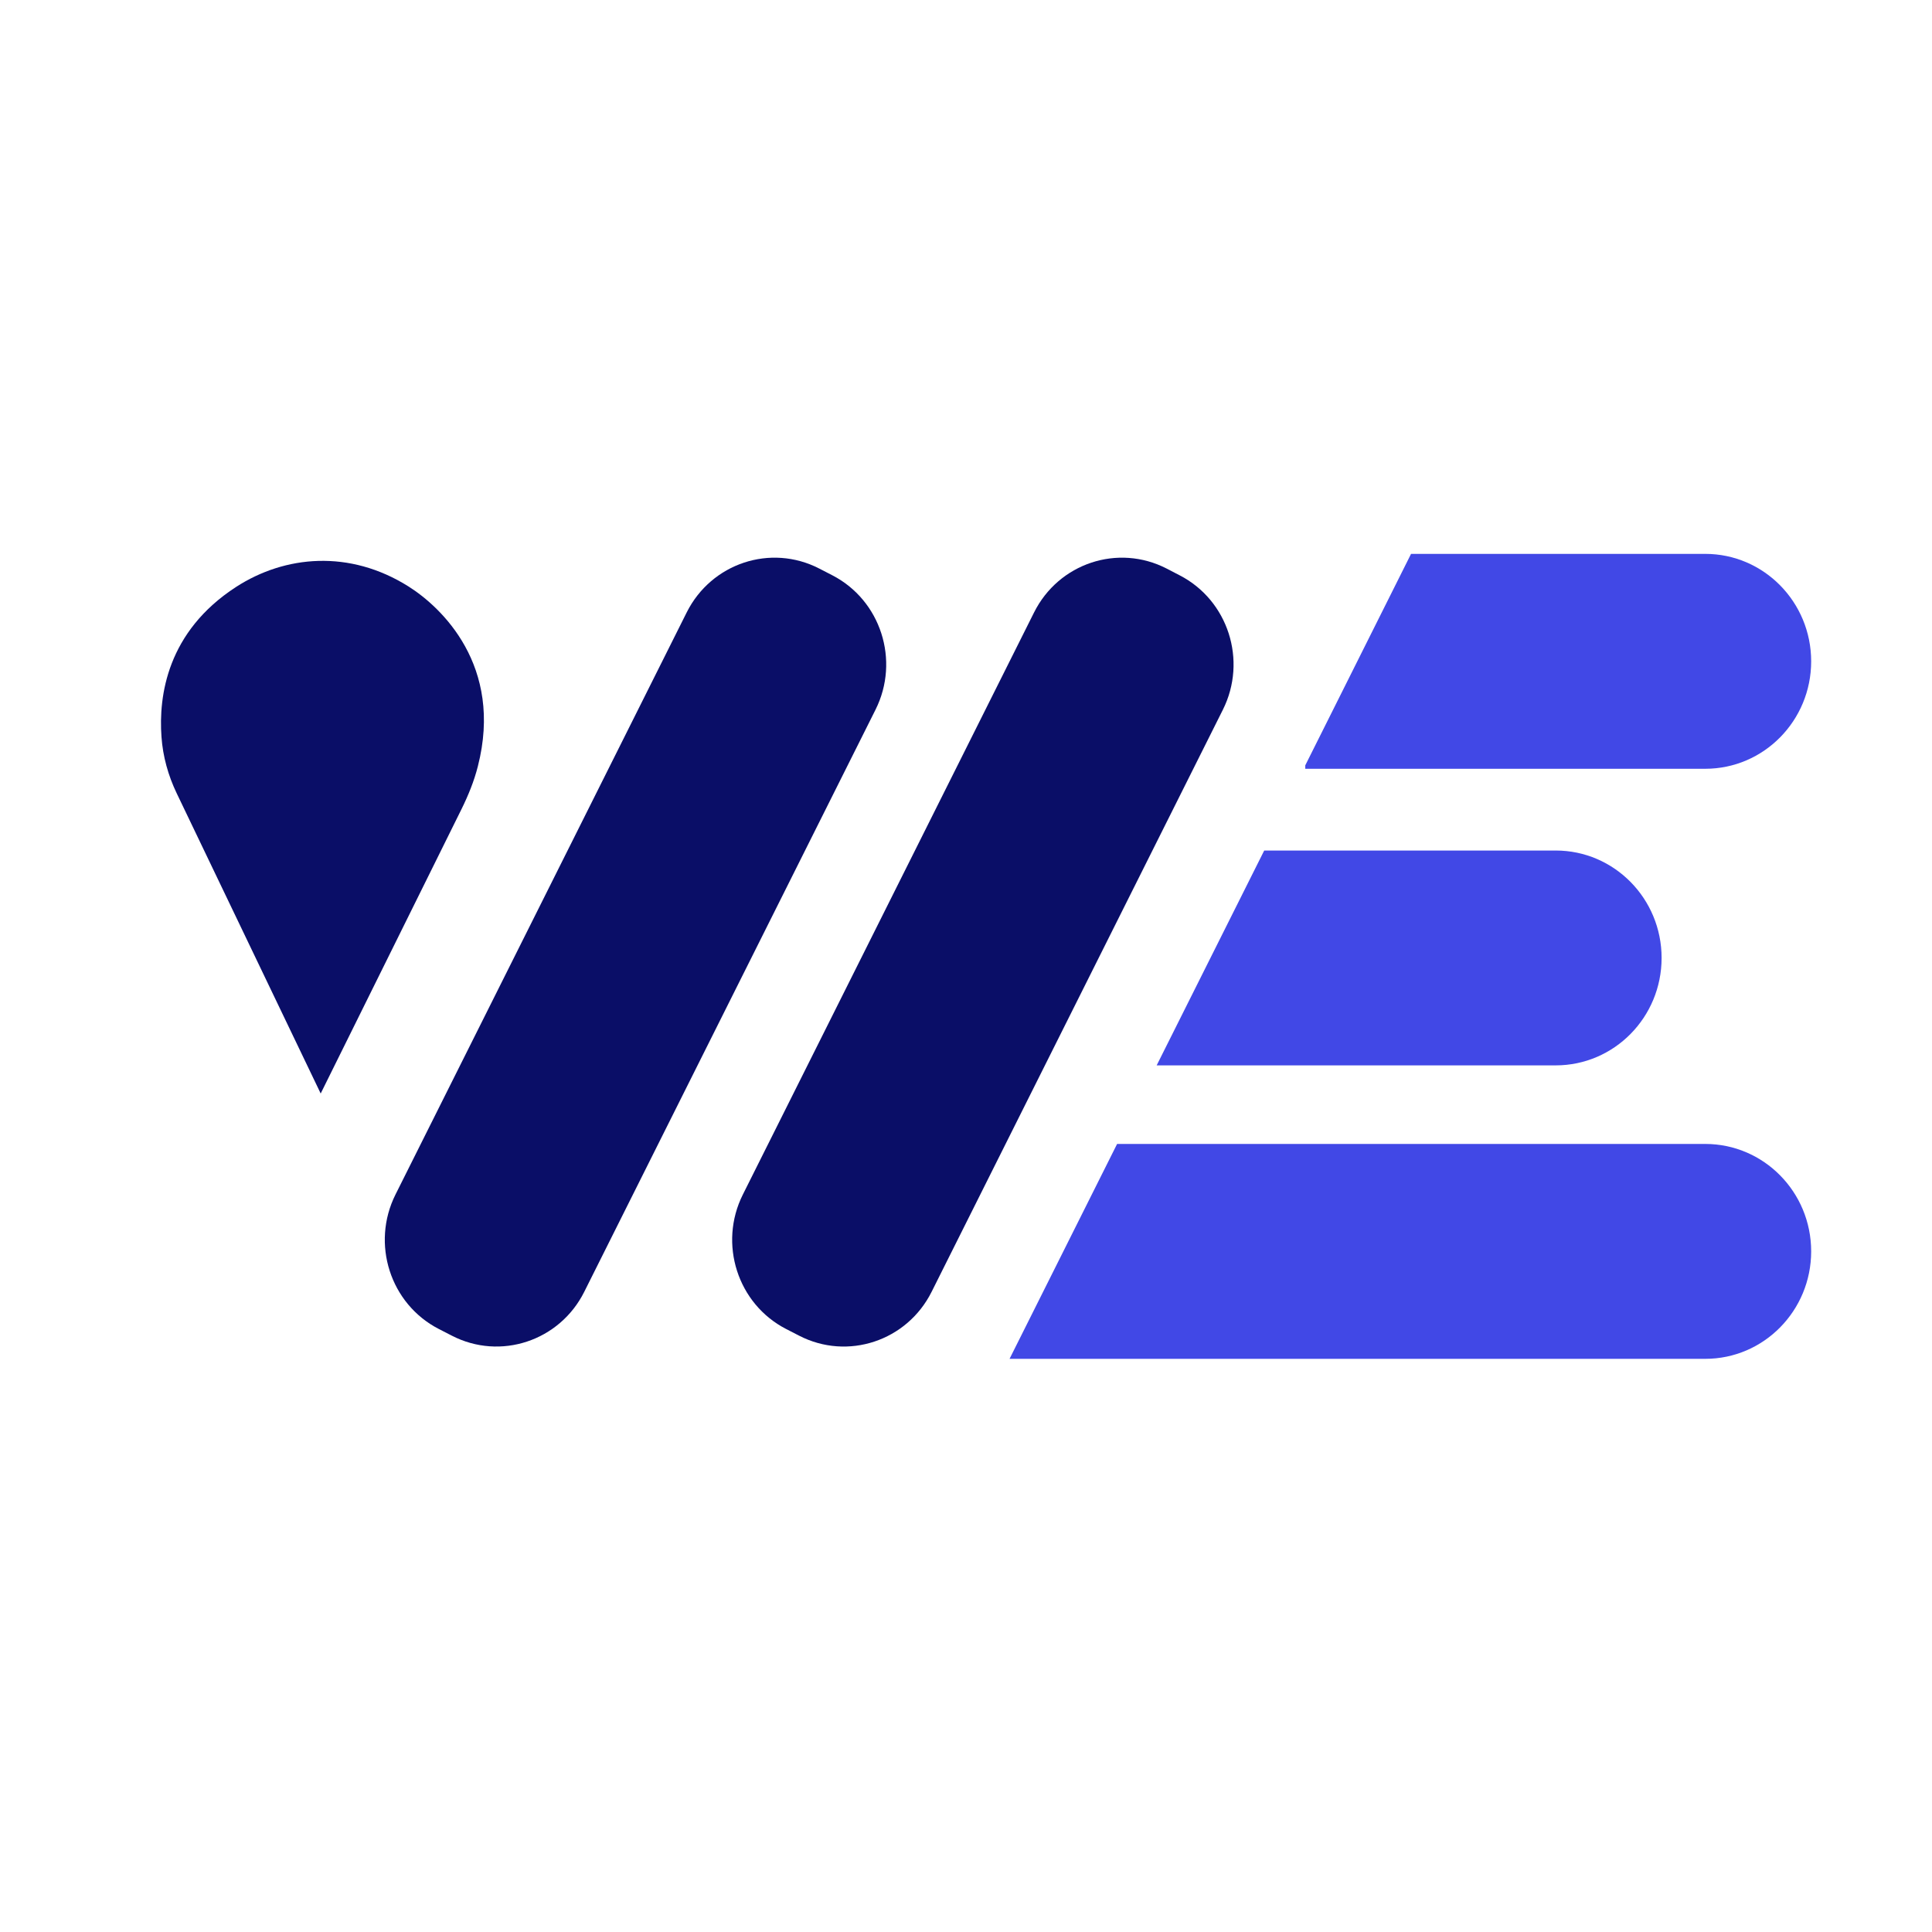 <?xml version="1.0" encoding="UTF-8"?>
<svg width="180" height="180" viewBox="0 0 48 48" fill="none" xmlns="http://www.w3.org/2000/svg">
  <rect width="48" height="48" fill="white"/>
  <path d="M20.677 14.292L20.353 14.125C19.147 13.504 17.674 13.992 17.061 15.215L9.826 29.677C9.214 30.901 9.695 32.396 10.9 33.017L11.225 33.184C12.43 33.806 13.904 33.318 14.516 32.094L21.752 17.632C22.364 16.409 21.883 14.913 20.677 14.292Z" fill="#0A0E67"/>
  <path d="M29.307 14.293L28.983 14.125C27.777 13.504 26.303 13.992 25.691 15.216L18.456 29.678C17.844 30.901 18.325 32.397 19.53 33.018L19.855 33.185C21.06 33.806 22.534 33.318 23.146 32.094L30.382 17.633C30.994 16.409 30.513 14.914 29.307 14.293Z" fill="#0A0E67"/>
  <path d="M7.969 27.171L4.389 19.707C4.179 19.269 4.046 18.794 4.012 18.307C3.938 17.286 4.153 15.692 5.866 14.582C7.078 13.798 8.681 13.646 10.15 14.571C10.959 15.081 12.513 16.536 11.872 19.04C11.778 19.411 11.632 19.767 11.463 20.109L7.967 27.169L7.969 27.171Z" fill="#0A0E67"/>
  <path d="M42.369 28.421H34.314H27.754L25.082 33.76H42.367C43.821 33.76 44.998 32.563 44.998 31.09C44.998 29.615 43.819 28.421 42.367 28.421H42.369Z" fill="#4148E6"/>
  <path d="M38.651 21.131H31.409L28.737 26.469H38.651C40.105 26.469 41.282 25.273 41.282 23.8C41.282 22.325 40.103 21.131 38.651 21.131Z" fill="#4148E6"/>
  <path d="M42.369 13.761H35.057L32.429 19.015V19.1H34.513H42.367C43.821 19.1 44.998 17.904 44.998 16.431C44.998 14.957 43.819 13.761 42.367 13.761H42.369Z" fill="#4148E6"/>
</svg> 